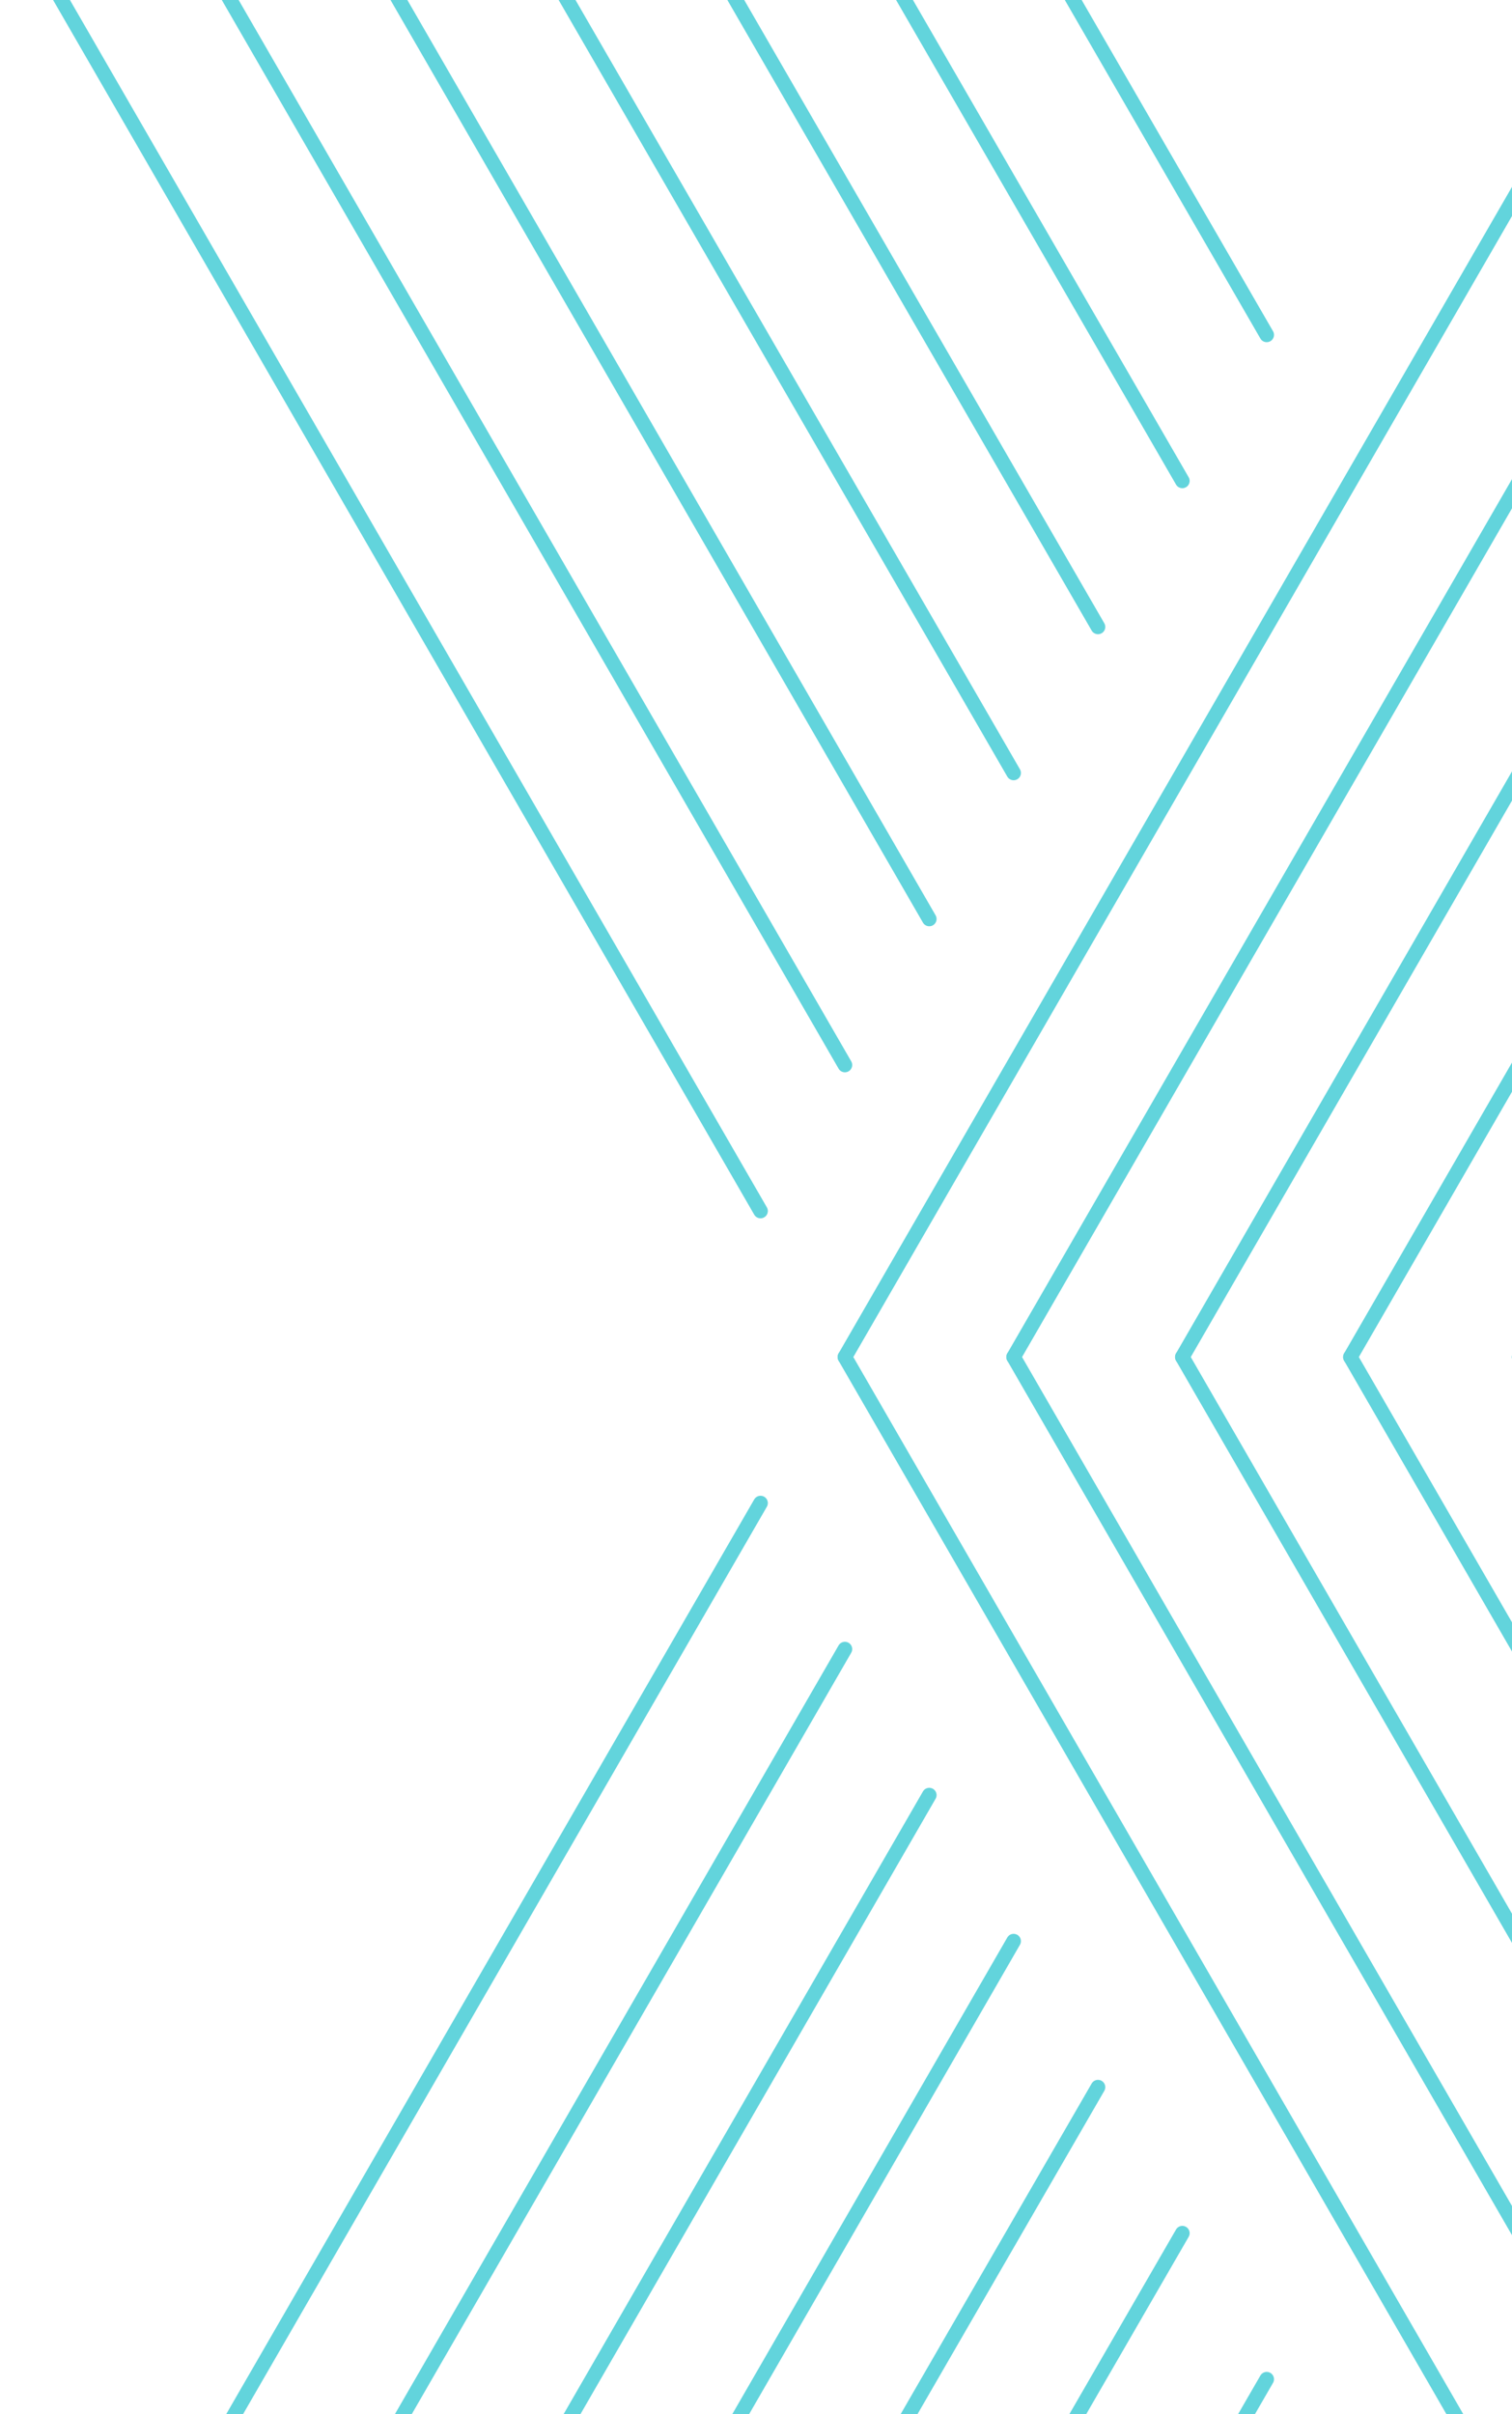 <svg width="233" height="372" viewBox="0 0 233 372" fill="none" xmlns="http://www.w3.org/2000/svg">
<g clip-path="url(#clip0)">
<path d="M234.1 209.1L351 411.6" stroke="#62d4dc" stroke-width="2.25" stroke-linecap="round"/>
<path d="M208.1 209.1L351 456.6" stroke="#62d4dc" stroke-width="2.25" stroke-linecap="round"/>
<path d="M351 501.6L182.2 209.1" stroke="#62d4dc" stroke-width="2.25" stroke-linecap="round"/>
<path d="M351 546.6L156.2 209.1" stroke="#62d4dc" stroke-width="2.25" stroke-linecap="round"/>
<path d="M130.2 209.1L272.5 455.7" stroke="#62d4dc" stroke-width="2.25" stroke-linecap="round"/>
<path d="M195.2 366.6L156.2 434.1" stroke="#62d4dc" stroke-width="2.25" stroke-linecap="round"/>
<path d="M143.2 276.6L52.3 434.1" stroke="#62d4dc" stroke-width="2.25" stroke-linecap="round"/>
<path d="M156.2 299.1L78.3 434.1" stroke="#62d4dc" stroke-width="2.25" stroke-linecap="round"/>
<path d="M130.2 254.1L26.3 434.1" stroke="#62d4dc" stroke-width="2.25" stroke-linecap="round"/>
<path d="M169.2 321.6L104.2 434.1" stroke="#62d4dc" stroke-width="2.25" stroke-linecap="round"/>
<path d="M182.2 344.1L130.2 434.1" stroke="#62d4dc" stroke-width="2.25" stroke-linecap="round"/>
<path d="M182.2 749.1L0.3 434.1L117.2 231.6" stroke="#62d4dc" stroke-width="2.25" stroke-linecap="round"/>
<path d="M260.1 -15.9L130.2 209.1" stroke="#62d4dc" stroke-width="2.25" stroke-linecap="round"/>
<path d="M338 -15.9L208.1 209.1" stroke="#62d4dc" stroke-width="2.25" stroke-linecap="round"/>
<path d="M351 6.6L234.1 209.1" stroke="#62d4dc" stroke-width="2.25" stroke-linecap="round"/>
<path d="M286.1 -15.9L156.2 209.1" stroke="#62d4dc" stroke-width="2.25" stroke-linecap="round"/>
<path d="M312.1 -15.9L182.2 209.1" stroke="#62d4dc" stroke-width="2.25" stroke-linecap="round"/>
<path d="M78.2 -15.9L156.2 119.1" stroke="#62d4dc" stroke-width="2.25" stroke-linecap="round"/>
<path d="M104.2 -15.9L169.2 96.6" stroke="#62d4dc" stroke-width="2.25" stroke-linecap="round"/>
<path d="M26.3 -15.9L130.2 164.1" stroke="#62d4dc" stroke-width="2.25" stroke-linecap="round"/>
<path d="M130.2 -15.9L182.2 74.1" stroke="#62d4dc" stroke-width="2.25" stroke-linecap="round"/>
<path d="M156.2 -15.9L195.2 51.6" stroke="#62d4dc" stroke-width="2.25" stroke-linecap="round"/>
<path d="M52.3 -15.9L143.2 141.6" stroke="#62d4dc" stroke-width="2.25" stroke-linecap="round"/>
<path d="M0.3 -15.9L117.2 186.6" stroke="#62d4dc" stroke-width="2.25" stroke-linecap="round"/>
</g>
<defs>
<clipPath id="clip0">
<rect width="233" height="372" fill="white"/>
</clipPath>
</defs>
</svg>
